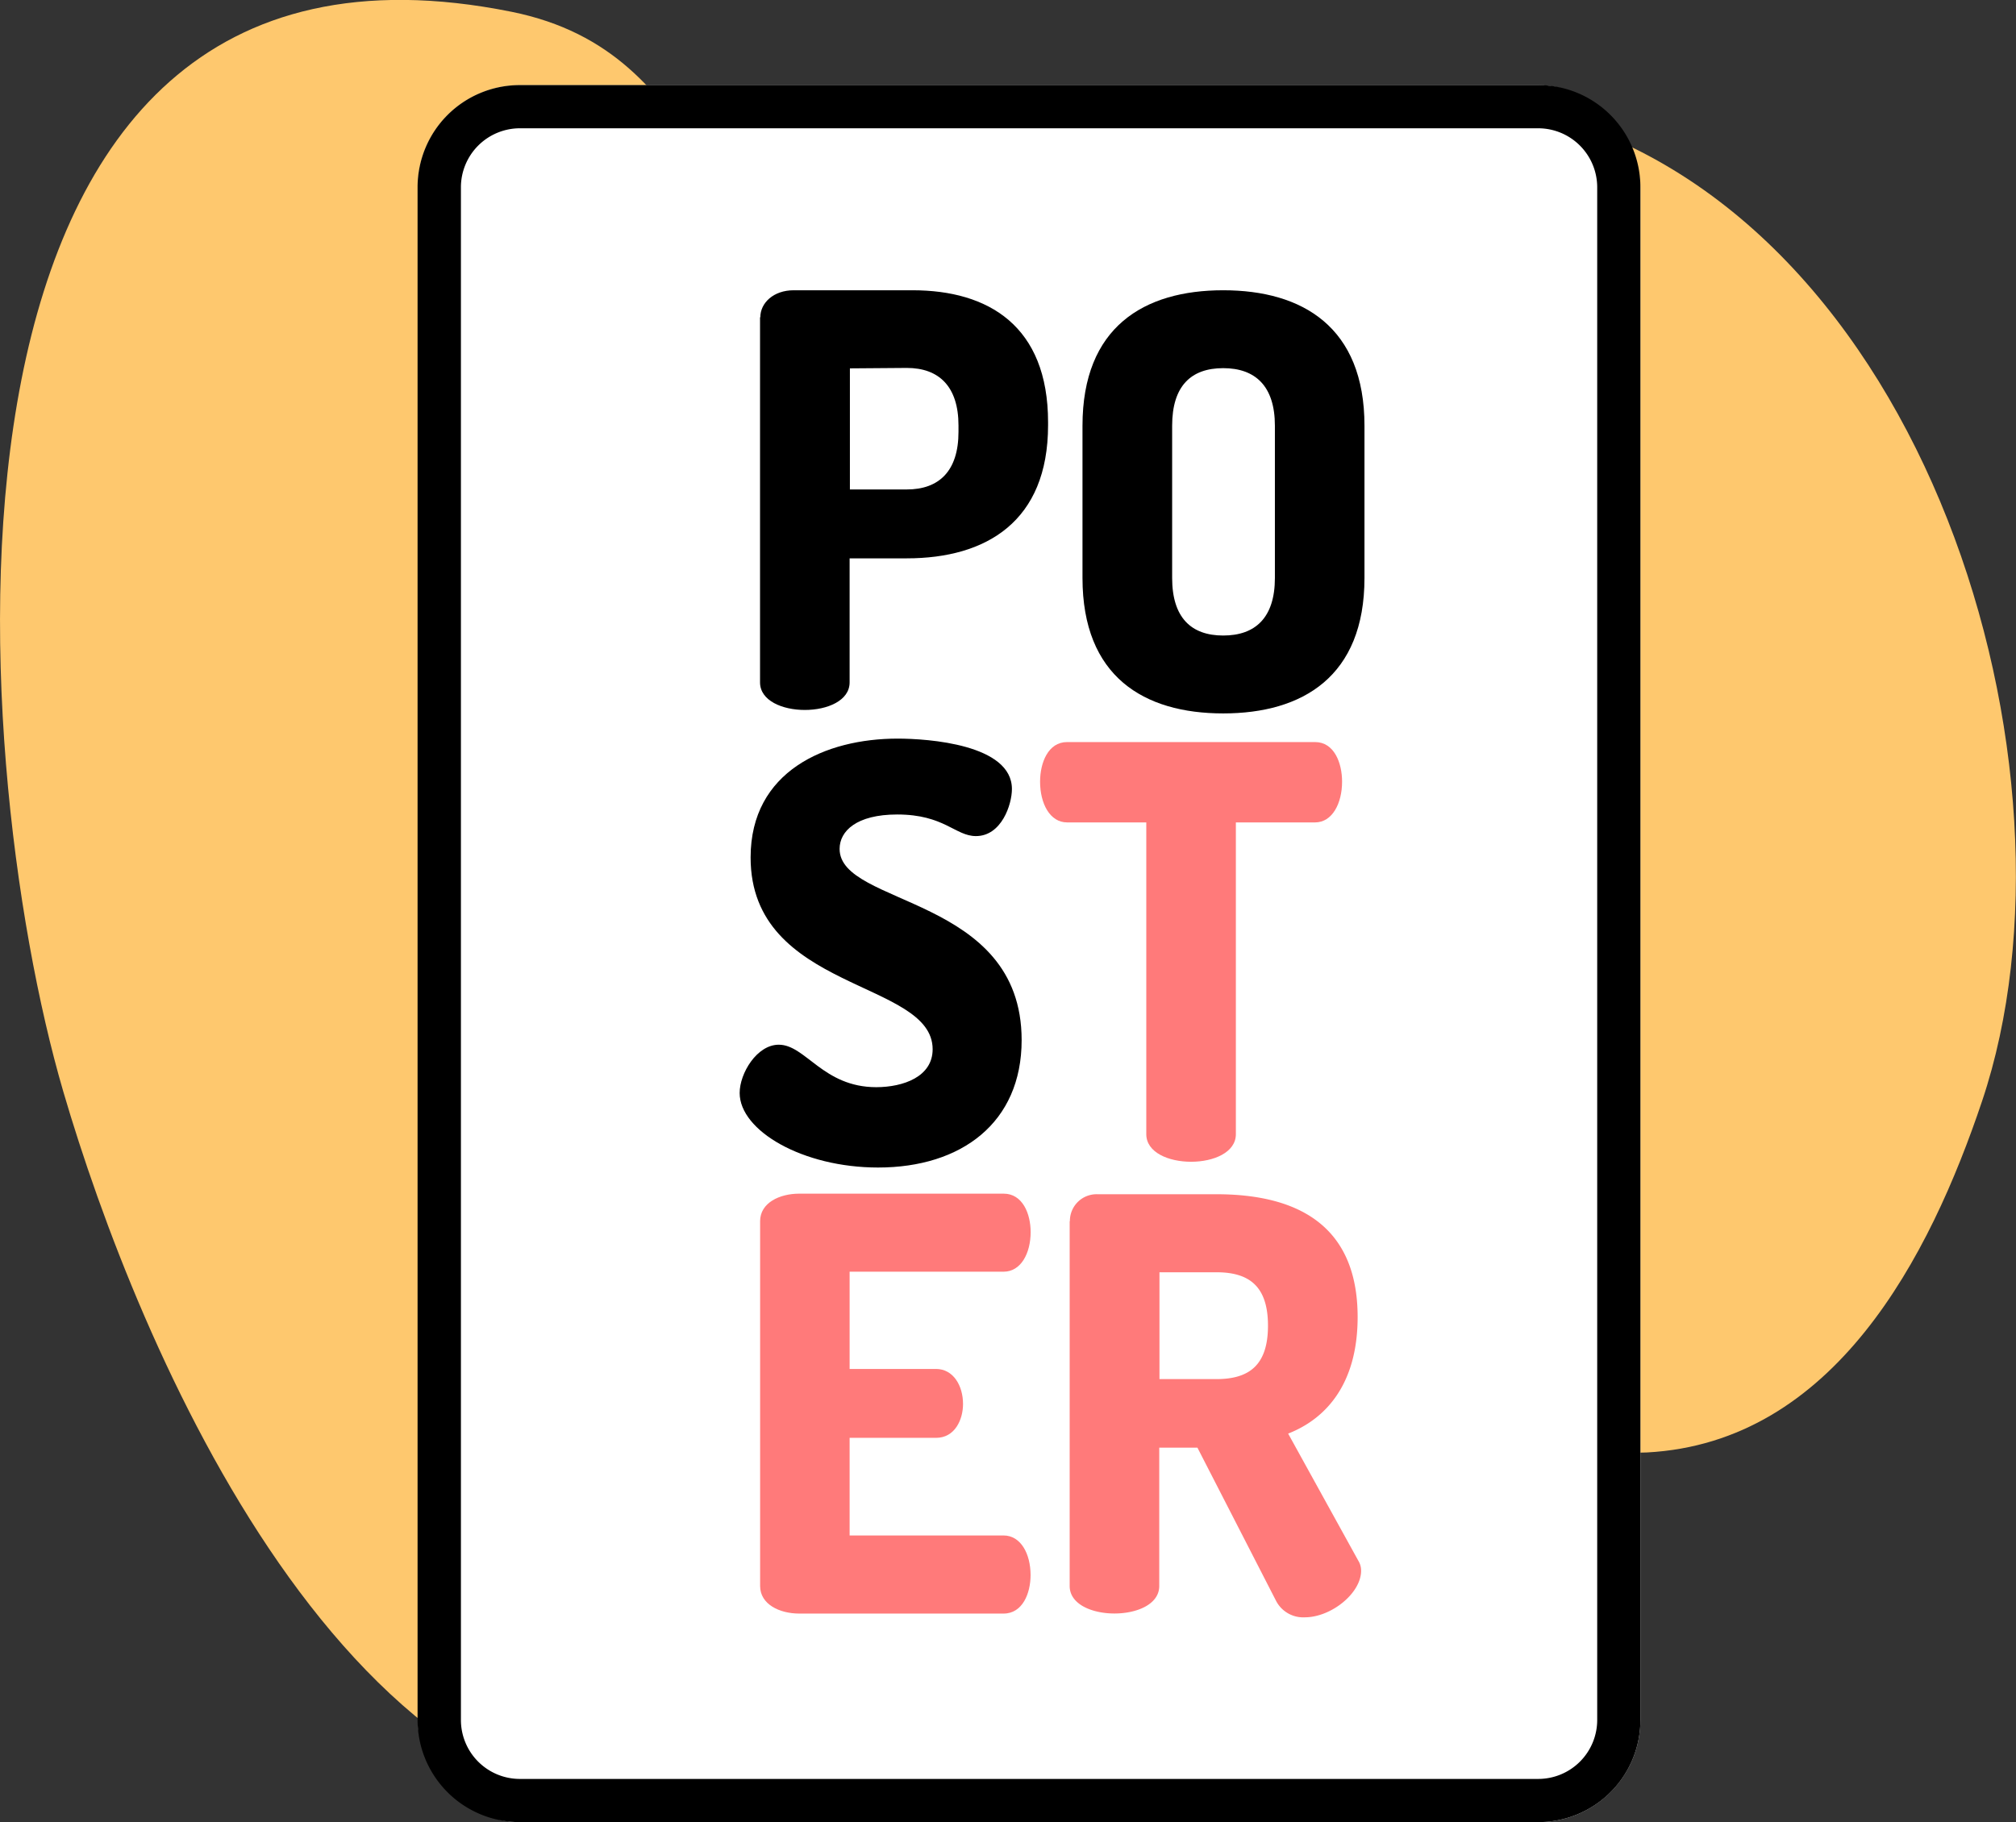 <svg id="Layer_1" data-name="Layer 1" xmlns="http://www.w3.org/2000/svg" viewBox="0 0 279.97 253.11"><rect x="0" y="0" width="279.97" height="253.11" fill="#333333" stroke="none"/><defs><style>.cls-1{fill:#fec86e;}.cls-2{fill:#fff;}.cls-3{fill:#ff7a7a;}</style></defs><title>posters2</title><path class="cls-1" d="M174.8,444c10.24,35,39.76,106.39,89.64,100,50-6.43,30.49-70.94,76.29-79.78,20.16-3.89,33.82,31,54,29.91,26-1.39,39.27-27.15,46.54-48.81,15.42-45.91-7.67-123.77-61.71-137.26-47.16-11.76-52.68,45.86-93.68,29.12-23-9.41-20.75-37.5-48.82-43.17C152.16,276.88,161.18,397.46,174.8,444Z" transform="translate(-166.01 -292.37)"/><rect class="cls-2" x="58.01" y="11.83" width="169.8" height="241.28" rx="14.19"/><path d="M379.64,310.19a8.2,8.2,0,0,1,8.18,8.19V531.29a8.19,8.19,0,0,1-8.18,8.19H238.21a8.19,8.19,0,0,1-8.19-8.19V318.38a8.2,8.2,0,0,1,8.19-8.19H379.64m0-6H238.21A14.19,14.19,0,0,0,224,318.38V531.29a14.19,14.19,0,0,0,14.19,14.19H379.64a14.18,14.18,0,0,0,14.18-14.19V318.38a14.19,14.19,0,0,0-14.18-14.19Z" transform="translate(-166.01 -292.37)"/><path d="M271.6,336.44c0-2,1.84-3.75,4.63-3.75h16.51c10.52,0,18.82,4.94,18.82,18.34v.4c0,13.4-8.61,18.5-19.62,18.5H284v17.23c0,2.55-3.11,3.83-6.22,3.83s-6.22-1.28-6.22-3.83V336.44Zm12.44,7.1v16.82h7.9c4.47,0,7.18-2.55,7.18-8v-.88c0-5.42-2.71-8-7.18-8Z" transform="translate(-166.01 -292.37)"/><path d="M316.34,372.65V351.51c0-13.72,8.54-18.82,19.54-18.82s19.62,5.1,19.62,18.82v21.14c0,13.71-8.61,18.82-19.62,18.82S316.34,386.36,316.34,372.65Zm26.72-21.14c0-5.5-2.71-8-7.18-8s-7.09,2.48-7.09,8v21.14c0,5.5,2.63,8,7.09,8s7.18-2.47,7.18-8Z" transform="translate(-166.01 -292.37)"/><path d="M295.53,438.12c0-9.65-25.28-8-25.28-26.64,0-12,10.44-16.51,20.41-16.51,4.23,0,15.88.8,15.88,7,0,2.15-1.44,6.54-5,6.54-2.87,0-4.39-3-10.93-3-5.66,0-8,2.31-8,4.78,0,8,25.28,6.46,25.28,26.56,0,11.48-8.37,17.7-19.94,17.7-10.45,0-19.22-5.1-19.22-10.36,0-2.72,2.39-6.7,5.43-6.7,3.74,0,6.14,5.9,13.55,5.9C291.46,443.38,295.53,441.94,295.53,438.12Z" transform="translate(-166.01 -292.37)"/><path class="cls-3" d="M348.64,395.45c2.64,0,3.75,2.87,3.75,5.5,0,3-1.35,5.66-3.75,5.66h-11v43.31c0,2.55-3.11,3.83-6.22,3.83s-6.22-1.28-6.22-3.83V406.61h-11c-2.39,0-3.75-2.63-3.75-5.66,0-2.63,1.12-5.5,3.75-5.5Z" transform="translate(-166.01 -292.37)"/><path class="cls-3" d="M284,482.53h12c2.39,0,3.75,2.31,3.75,4.87,0,2.15-1.12,4.7-3.75,4.7H284v13.56h21.38c2.39,0,3.75,2.55,3.75,5.5,0,2.55-1.12,5.35-3.75,5.35H277c-2.72,0-5.43-1.28-5.43-3.83V462c0-2.55,2.71-3.82,5.43-3.82h28.39c2.63,0,3.75,2.79,3.75,5.34,0,2.95-1.36,5.5-3.75,5.5H284Z" transform="translate(-166.01 -292.37)"/><path class="cls-3" d="M314.59,462a3.71,3.71,0,0,1,3.83-3.74h16.51c10.92,0,19.62,4.06,19.62,17.06,0,8.94-4.07,14-9.65,16.19l9.73,17.63a2.62,2.62,0,0,1,.4,1.43c0,3.11-4.15,6.46-7.82,6.46a4.24,4.24,0,0,1-4-2.31L332.3,493.46H327v19.22c0,2.55-3.11,3.82-6.22,3.82s-6.22-1.27-6.22-3.82V462Zm12.44,7.1v14.84h7.9c4.46,0,7.17-1.84,7.17-7.42s-2.71-7.42-7.17-7.42Z" transform="translate(-166.01 -292.37)"/></svg>